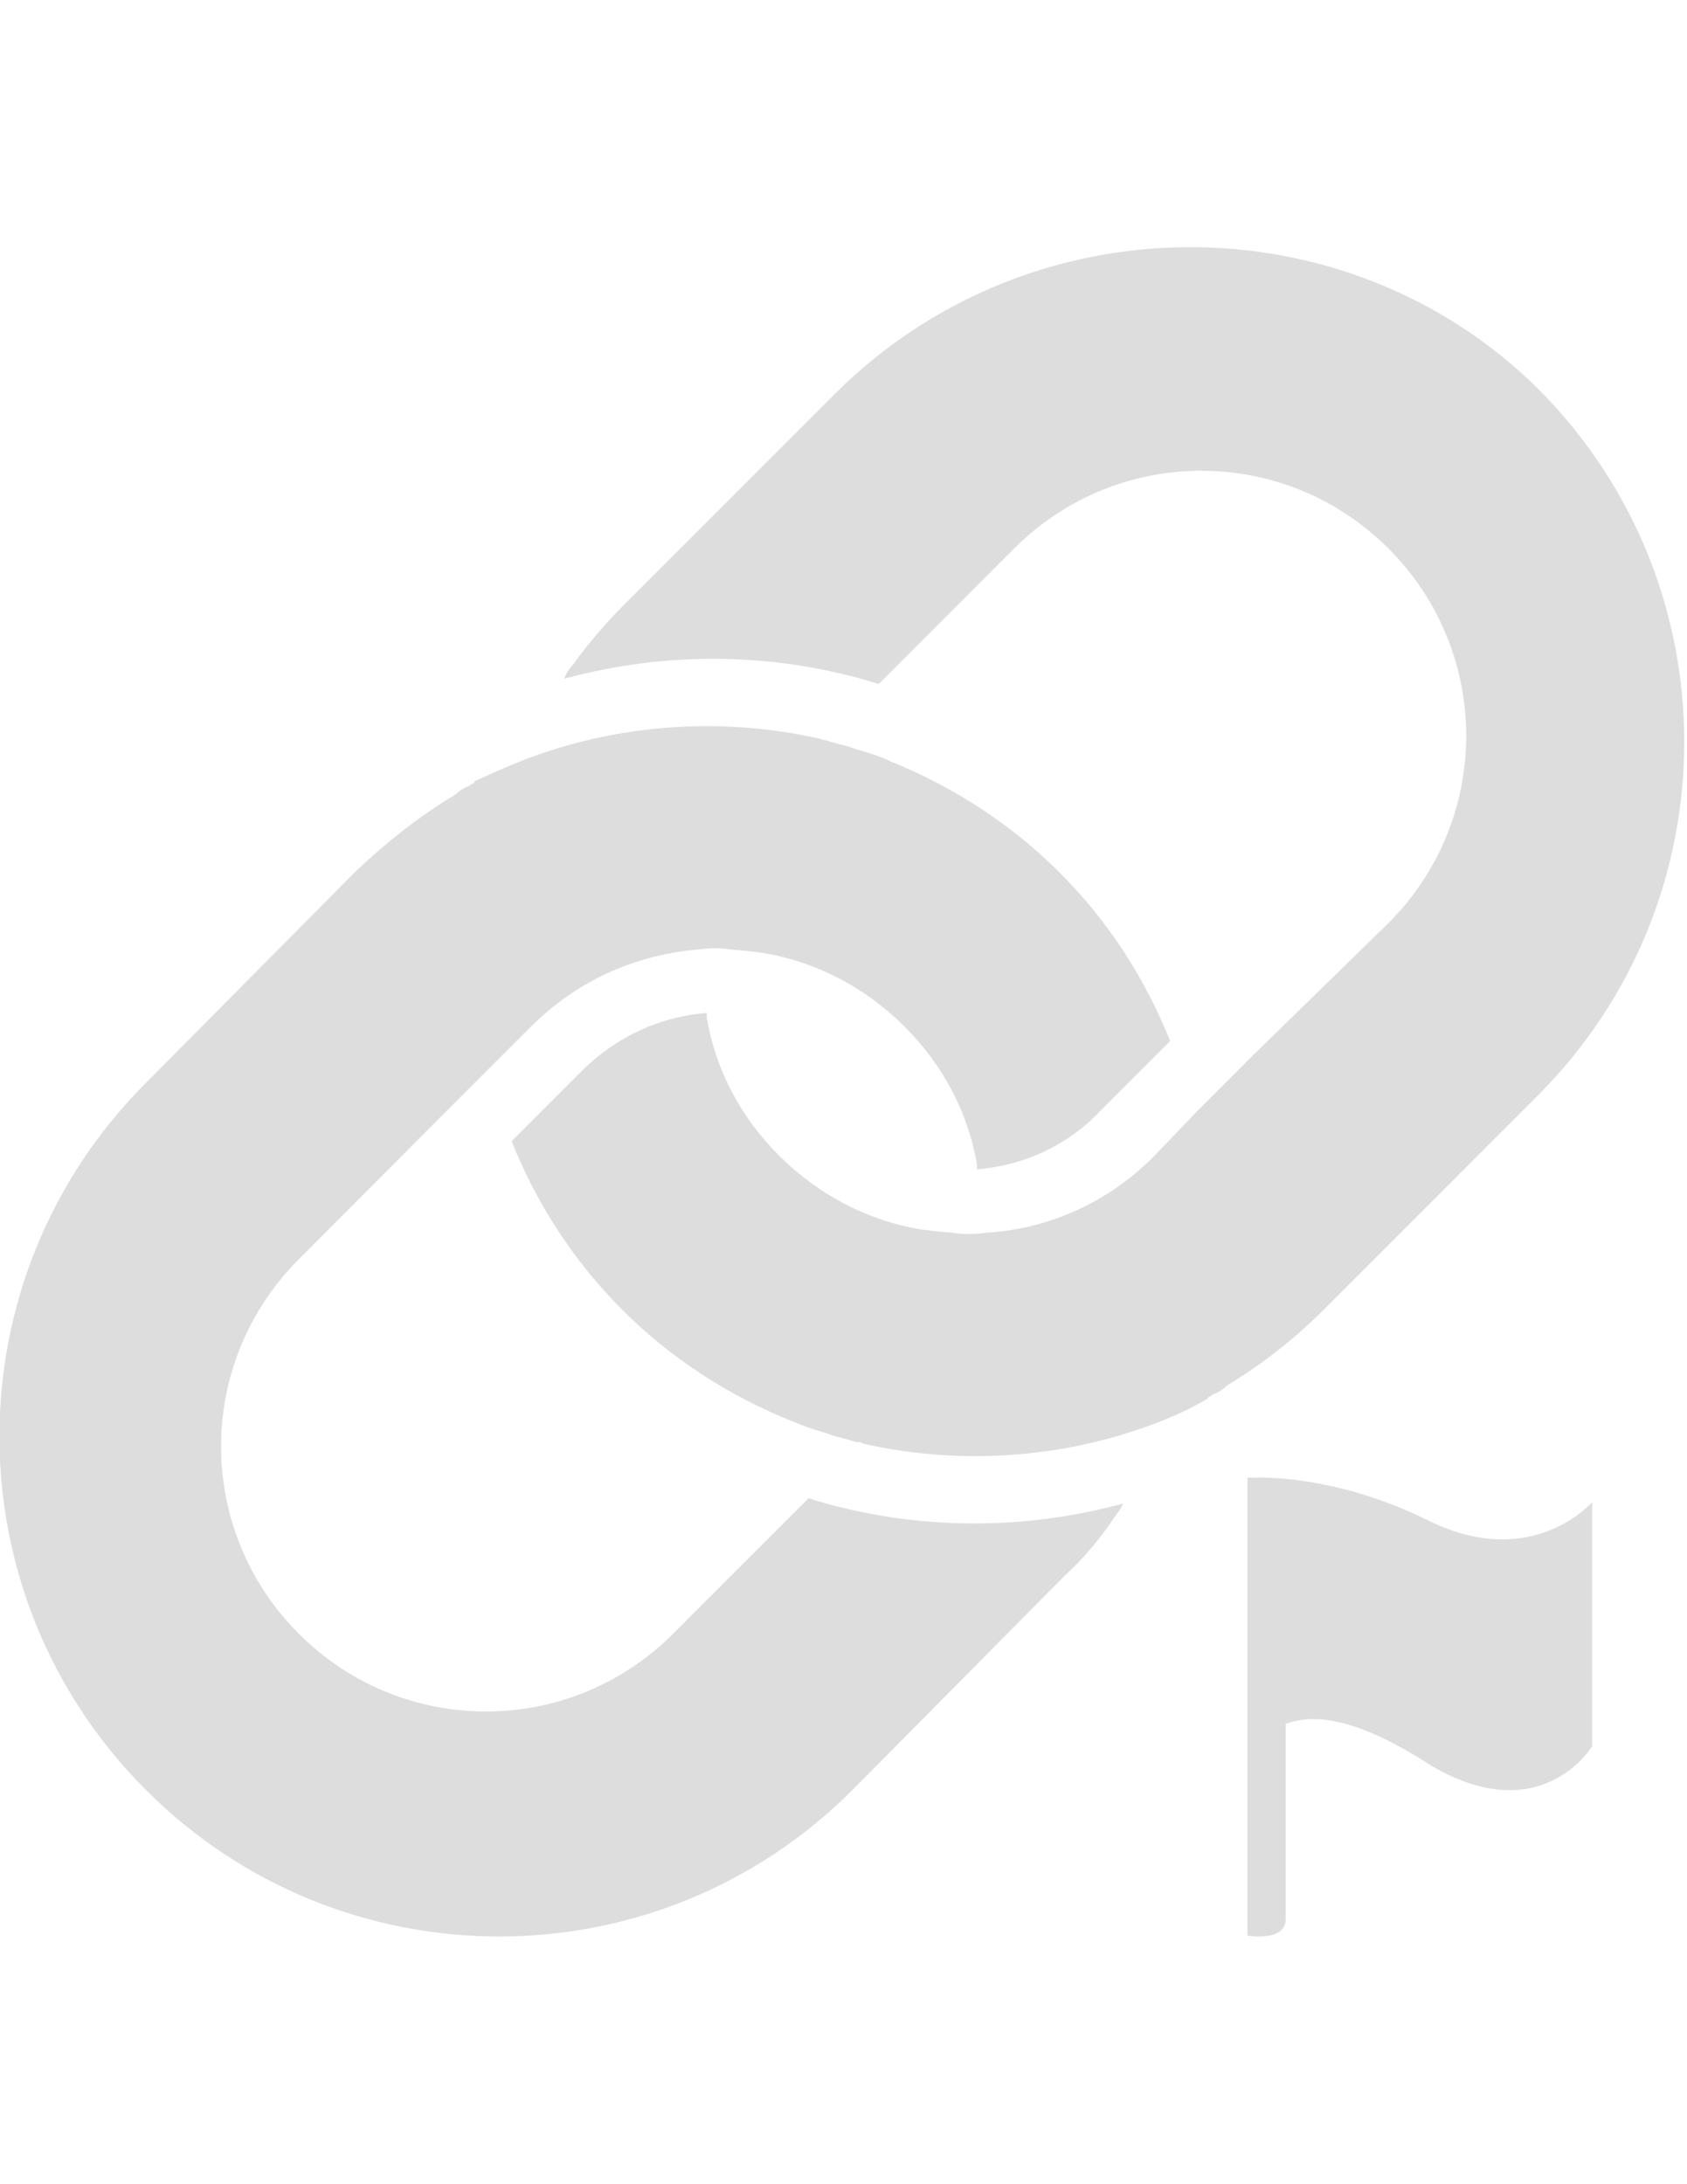 <?xml version="1.0" encoding="UTF-8" standalone="no" ?>
<svg xmlns="http://www.w3.org/2000/svg" viewBox="0 0 612 792">
    <path d="M302.8 142.9l-77.1 77.1c-6.4 6.4-12.8 14-17.8 21-1.3 1.3-2.6 3.2-3.2 5.1 37.6-10.2 77.1-9.6 114.1 1.9l6.4-6.4 42.7-42.7c37.6-37.6 98.2-37.6 135.8 0 37.6 37.6 37.6 98.2 0 135.8l-49.7 48.5-10.2 10.2-9.6 9.6-15.9 16.6c-16.6 16.6-38.2 26.1-60.6 27.4-4.5.6-8.9.6-12.1 0-7.7-.6-12.1-1.3-12.1-1.3-18.5-3.2-36.3-12.1-51-26.8-14-14-22.9-31.2-26.1-49.7v-1.9c-16.6 1.3-32.5 8.3-45.3 21l-25.5 25.5c8.9 22.3 22.3 43.3 40.2 61.2 17.9 17.9 38.9 31.2 61.2 40.2 4.5 1.9 8.3 3.2 12.8 4.5 3.2 1.3 7 1.9 10.8 3.2h.6c.6 0 1.3 0 1.9.6 37 8.3 76.5 5.1 111.6-9.6 4.5-1.9 8.3-3.8 12.8-6.4 0 0 .6 0 .6-.6.6-.6 1.3-.6 1.9-1.3 1.9-.6 3.8-1.9 5.1-3.2 12.8-7.7 24.9-17.2 35.7-28.1l77.1-77.1c70.8-70.8 70.8-185.5 0-256.3-69.6-68.7-184.3-68.7-255.1 2z" fill="#ddd" />
    <path d="M309.2 649.1l77.1-77.8c7-6.4 12.8-13.4 17.9-21 1.3-1.9 2.6-3.2 3.2-5.1-37.6 10.2-77.1 9.6-114.1-1.9l-6.4 6.4-42.7 42.7c-37.6 37.6-98.2 37.6-135.8 0-37.6-37.6-37.6-98.2 0-135.8l48.4-48.5 10.2-10.2 9.6-9.6 15.9-15.9c17.2-17.2 38.2-26.1 60.6-28.1 4.5-.6 8.9-.6 12.1 0 7.6.6 12.1 1.3 12.1 1.3 18.5 3.2 36.3 12.1 51 26.8 14 14 22.9 31.2 26.1 49.7v1.9c16.6-1.3 32.5-8.3 44.6-21l25.5-25.5c-8.9-22.3-22.3-43.4-40.2-61.2-17.8-17.8-38.9-31.2-61.2-40.2-3.8-1.9-8.3-3.2-12.8-4.5-3.2-1.3-7-1.9-10.8-3.2h-.5l-1.9-.6c-37-8.3-76.5-5.1-111.6 9.6-4.5 1.9-8.9 3.8-12.8 5.7 0 0-.6 0-.6.6-.6.6-1.3.6-1.9 1.3-1.9.6-3.8 1.9-5.1 3.2-12.8 7.6-24.9 17.2-36.3 28l-75.9 76.5c-70.8 70.8-70.8 185.5 0 256.3 70.8 70.9 185.5 70.9 256.3.1z" fill="#ddd" />
    <path d="M519.156 551.837c-36.944-18.558-66.602-15.957-66.602-15.957v165.986s13.876 2.428 13.876-6.071v-70.765c7.978-2.602 21.854-4.856 52.9 15.263 39.892 23.415 58.277-7.111 58.277-7.111v-88.456c-.173 0-21.334 24.802-58.451 7.111z" fill="#ddd" />
</svg>
